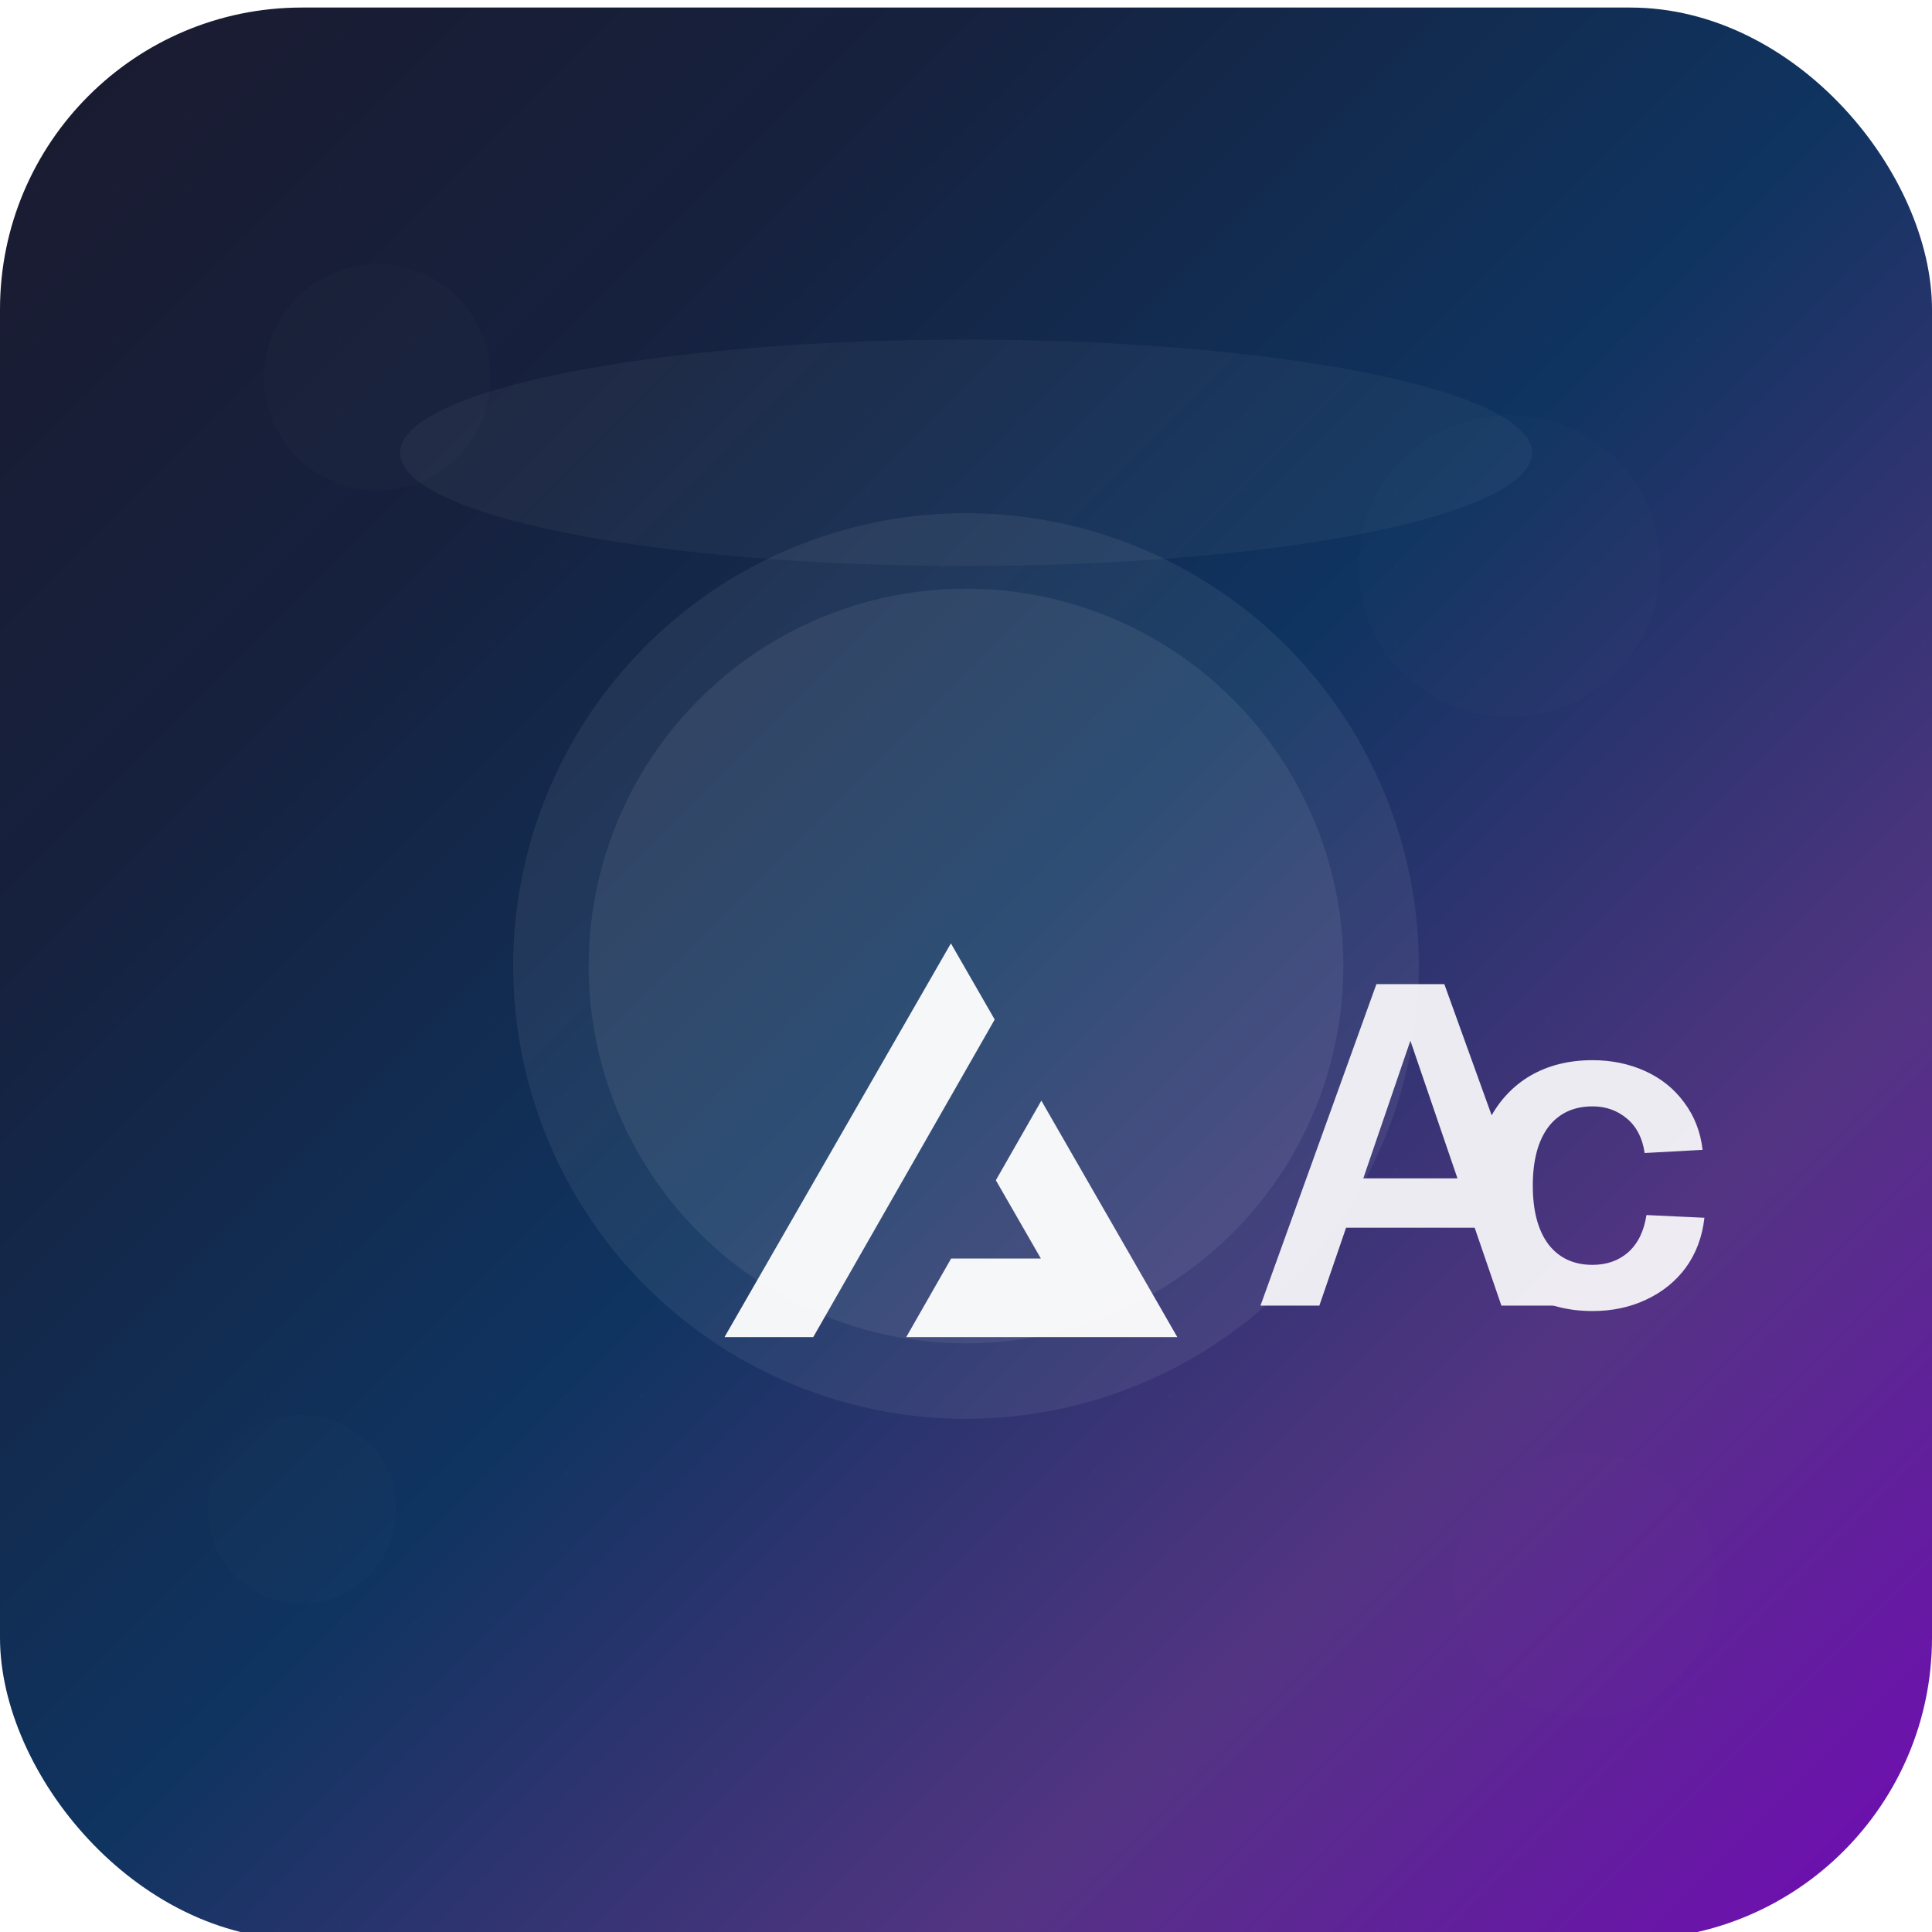<svg xmlns="http://www.w3.org/2000/svg" width="512" height="512" viewBox="0 0 512 512" fill="none">
  <!-- Background with Gradient -->
  <defs>
    <linearGradient id="iconGradient" x1="0%" y1="0%" x2="100%" y2="100%">
      <stop offset="0%" style="stop-color:#1a1a2e;stop-opacity:1" />
      <stop offset="25%" style="stop-color:#16213e;stop-opacity:1" />
      <stop offset="50%" style="stop-color:#0f3460;stop-opacity:1" />
      <stop offset="75%" style="stop-color:#533483;stop-opacity:1" />
      <stop offset="100%" style="stop-color:#7209b7;stop-opacity:1" />
    </linearGradient>
    
    <!-- Logo Glow Effect -->
    <filter id="logoGlow">
      <feGaussianBlur stdDeviation="3" result="coloredBlur"/>
      <feMerge> 
        <feMergeNode in="coloredBlur"/>
        <feMergeNode in="SourceGraphic"/> 
      </feMerge>
    </filter>
    
    <!-- Subtle Inner Shadow -->
    <filter id="innerShadow">
      <feOffset dx="0" dy="2"/>
      <feGaussianBlur stdDeviation="2" result="offset-blur"/>
      <feFlood flood-color="#000000" flood-opacity="0.2"/>
      <feComposite in2="offset-blur" operator="in"/>
      <feMerge> 
        <feMergeNode/>
        <feMergeNode in="SourceGraphic"/> 
      </feMerge>
    </filter>
  </defs>
  
  <!-- Rounded Rectangle Background -->
  <rect width="512" height="512" rx="80" ry="80" fill="url(#iconGradient)" filter="url(#innerShadow)"/>
  
  <!-- Subtle Pattern Overlay -->
  <pattern id="iconDotPattern" patternUnits="userSpaceOnUse" width="20" height="20">
    <circle cx="10" cy="10" r="0.5" fill="rgba(255,255,255,0.03)"/>
  </pattern>
  <rect width="512" height="512" rx="80" ry="80" fill="url(#iconDotPattern)" opacity="0.5"/>
  
  <!-- Decorative Elements -->
  <circle cx="100" cy="100" r="30" fill="rgba(255,255,255,0.02)" opacity="0.6"/>
  <circle cx="400" cy="150" r="40" fill="rgba(255,255,255,0.02)" opacity="0.4"/>
  <circle cx="80" cy="400" r="25" fill="rgba(255,255,255,0.02)" opacity="0.5"/>
  <circle cx="420" cy="420" r="35" fill="rgba(255,255,255,0.02)" opacity="0.3"/>
  
  <!-- Main Logo Container -->
  <g transform="translate(256, 256)">
    <!-- Logo Background Circle -->
    <circle cx="0" cy="0" r="120" fill="rgba(255,255,255,0.08)" opacity="0.8"/>
    <circle cx="0" cy="0" r="100" fill="rgba(255,255,255,0.12)" opacity="0.6"/>
    
    <!-- Equal Logo (Scaled and Centered) -->
    <g transform="translate(-64, -24) scale(3)" filter="url(#logoGlow)">
      <!-- Logo Symbol -->
      <path fill="#ffffff" fill-rule="evenodd" d="m7.839 40.783 16.03-28.054L20 6 0 40.783h7.839Zm8.214 0H40L27.99 19.894l-4.02 7.032 3.976 6.914H20.02l-3.967 6.943Z" clip-rule="evenodd" opacity="0.95"/>
      
      <!-- Logo Text (Simplified for icon) -->
      <g opacity="0.9">
        <path fill="#ffffff" d="M57.588 9.6h6L73.828 38h-5.2l-2.36-6.88h-11.36L52.548 38h-5.2l10.24-28.4Zm7.16 17.16-4.16-12.16-4.16 12.16h8.32Z"/>
        <path fill="#ffffff" d="M81.282 24.52c-.186-1.307-.706-2.32-1.56-3.04-.853-.72-1.866-1.08-3.04-1.08-1.68 0-2.986.613-3.92 1.84-.906 1.227-1.36 2.947-1.36 5.16s.454 3.933 1.36 5.16c.934 1.227 2.24 1.84 3.92 1.84 1.254 0 2.307-.373 3.16-1.12.854-.773 1.387-1.867 1.6-3.28l5.12.24c-.186 1.68-.733 3.147-1.64 4.4-.906 1.227-2.08 2.173-3.52 2.84-1.413.667-2.986 1-4.72 1-2.08 0-3.906-.453-5.48-1.36-1.546-.907-2.76-2.2-3.64-3.88-.853-1.68-1.28-3.627-1.28-5.84 0-2.24.427-4.187 1.28-5.84.88-1.68 2.094-2.973 3.64-3.88 1.574-.907 3.4-1.36 5.48-1.36 1.68 0 3.227.32 4.64.96 1.414.64 2.56 1.56 3.44 2.76.907 1.2 1.454 2.6 1.64 4.2l-5.12.28Z"/>
      </g>
    </g>
  </g>
  
  <!-- Subtle Highlight -->
  <ellipse cx="256" cy="120" rx="150" ry="30" fill="rgba(255,255,255,0.05)" opacity="0.8"/>
</svg>